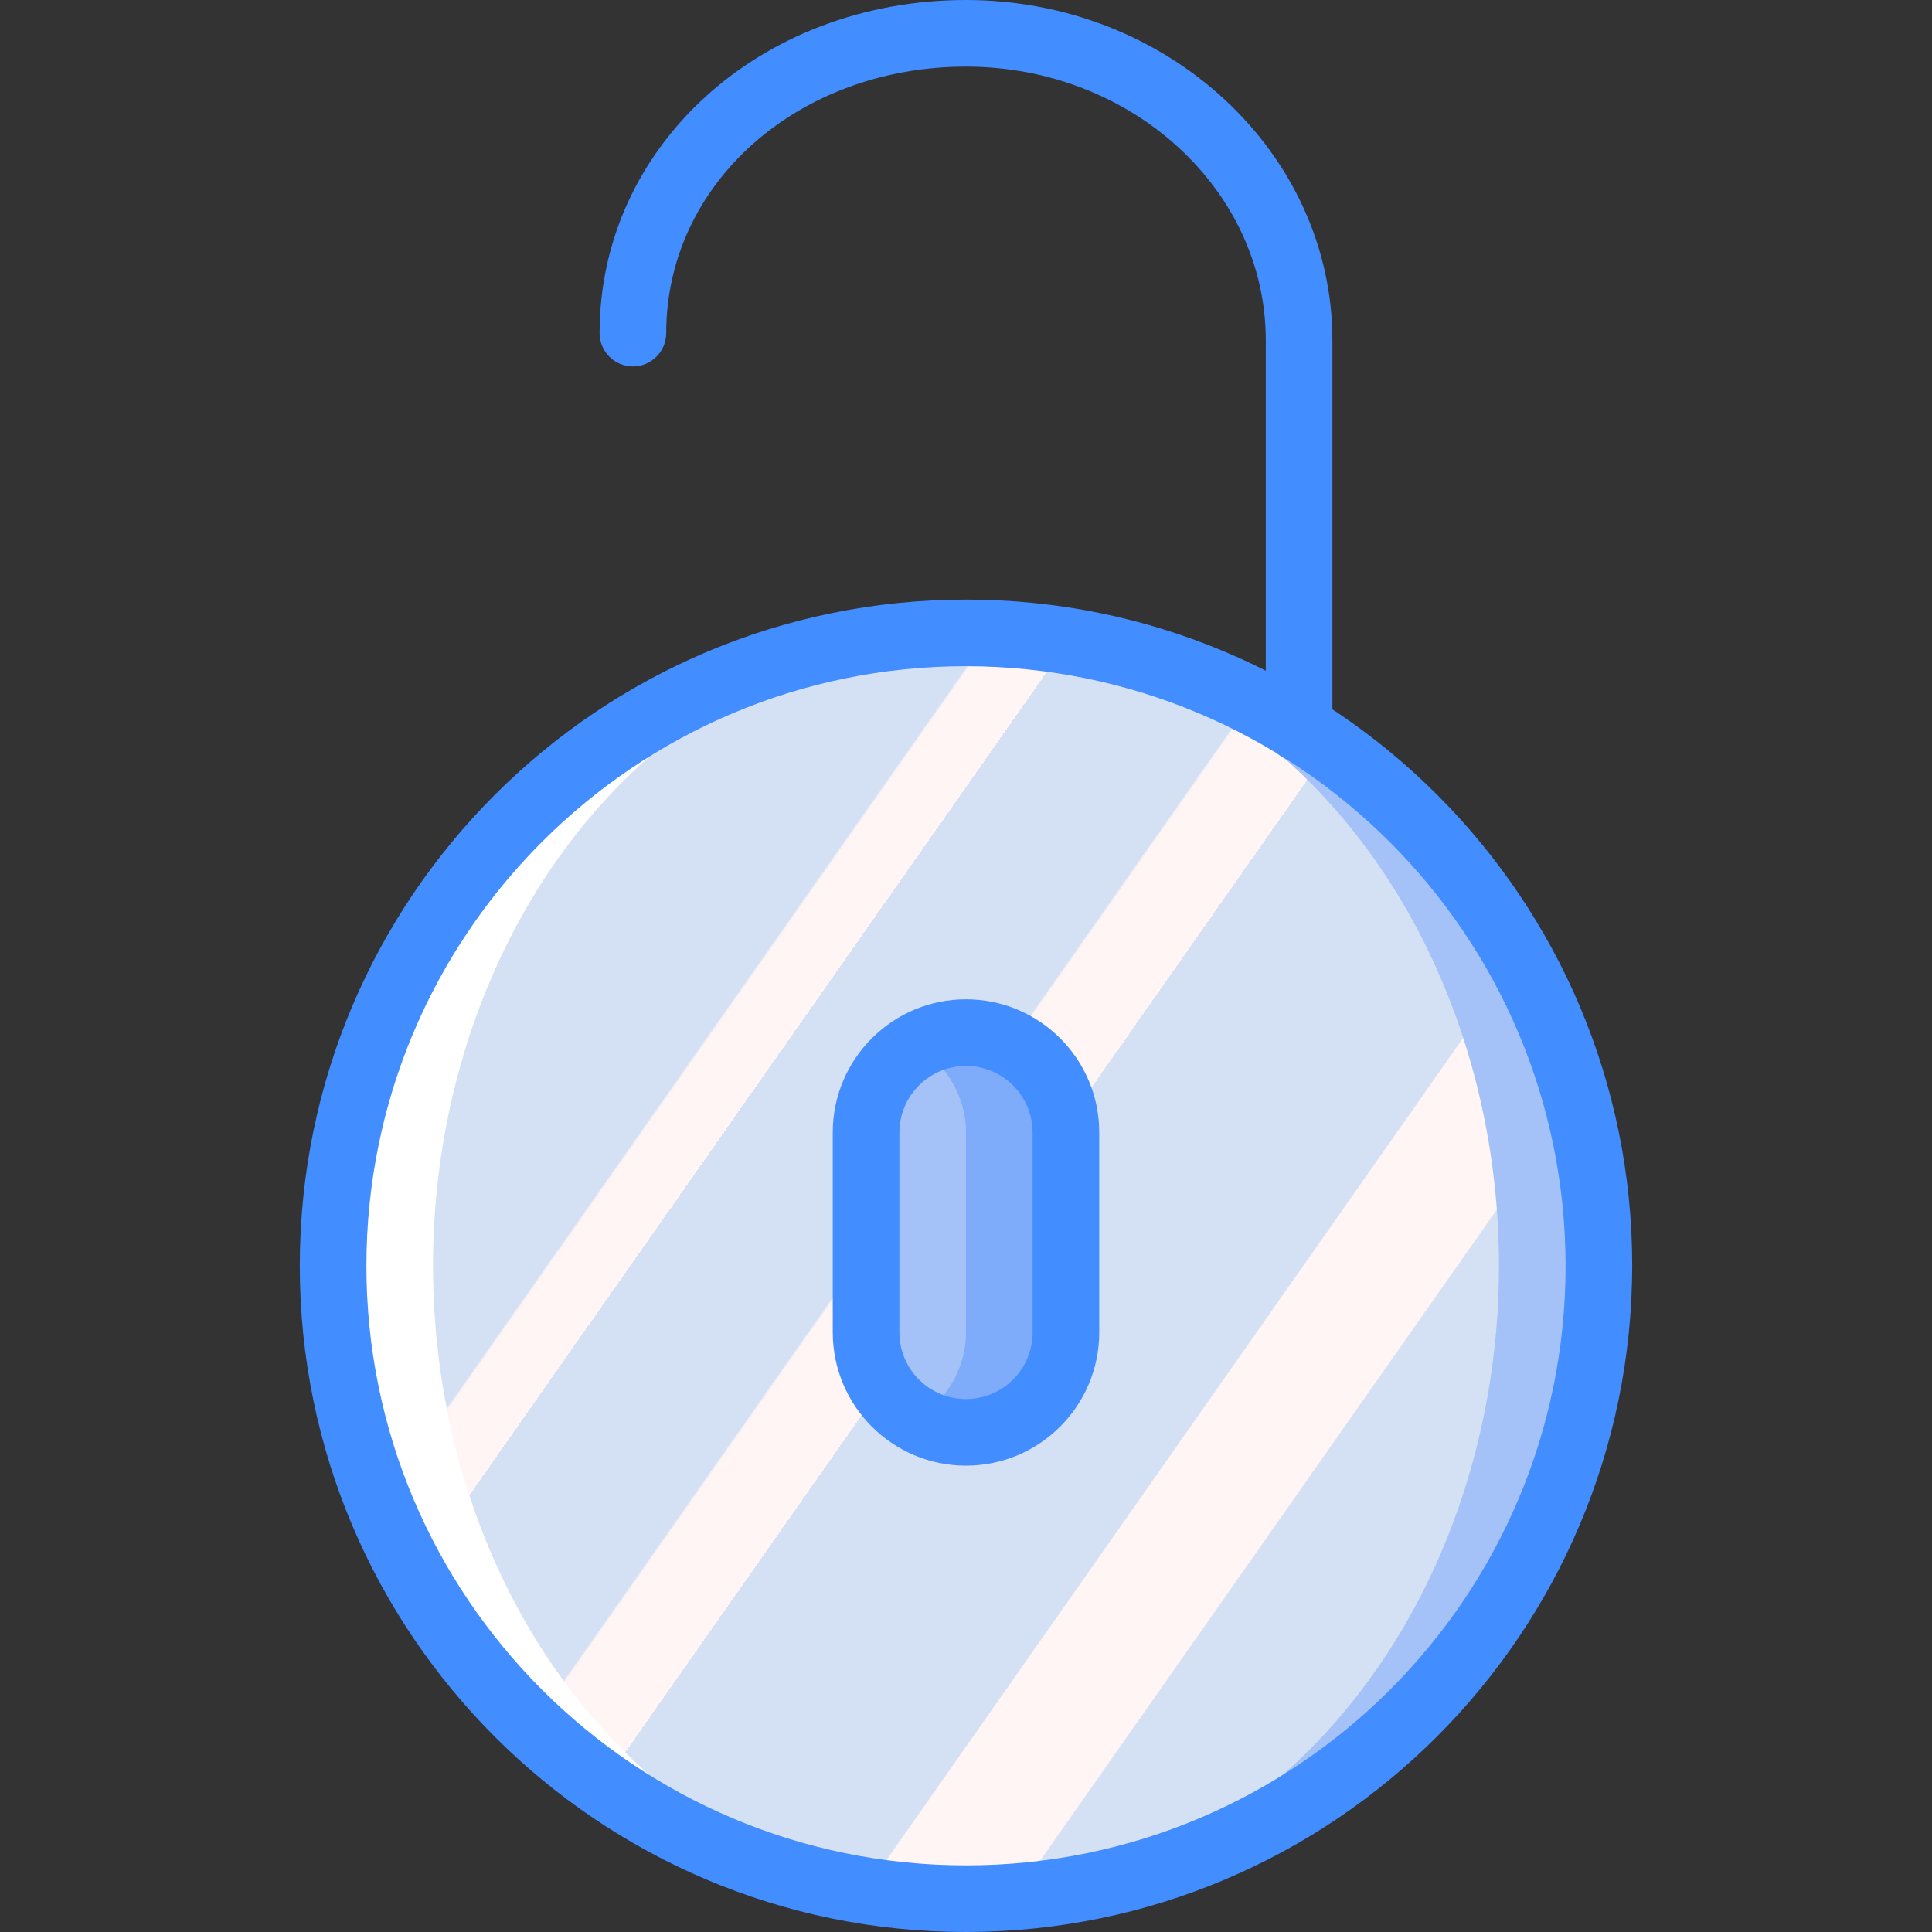 <?xml version="1.0" encoding="iso-8859-1"?>
<!-- Generator: Adobe Illustrator 19.0.0, SVG Export Plug-In . SVG Version: 6.00 Build 0)  -->
<svg version="1.1" id="Capa_1" xmlns="http://www.w3.org/2000/svg" xmlns:xlink="http://www.w3.org/1999/xlink" x="0px" y="0px"
	 viewBox="0 0 512 512" style="enable-background:new 0 0 512 512;" xml:space="preserve">
<rect x="0" y="0" width="512" height="512" fill="#333333" stroke="none"/>
<g>
	<path style="fill:#FFFFFF;" d="M256,503.172c-92.631,0-167.724-75.093-167.724-167.724S163.369,167.724,256,167.724V503.172z"/>
	<path style="fill:#A4C2F7;" d="M256,167.724c92.631,0,167.724,75.093,167.724,167.724S348.631,503.172,256,503.172V167.724z"/>
	
		<linearGradient id="SVGID_1_" gradientUnits="userSpaceOnUse" x1="-48.715" y1="652.413" x2="-47.938" y2="651.759" gradientTransform="matrix(282.483 0 0 -335.448 13907.413 219076.453)">
		<stop  offset="0" style="stop-color:#D4E1F4"/>
		<stop  offset="0.172" style="stop-color:#D4E1F4"/>
		<stop  offset="0.2" style="stop-color:#D4E1F4"/>
		<stop  offset="0.2" style="stop-color:#DAE4F4"/>
		<stop  offset="0.201" style="stop-color:#EBEBF4"/>
		<stop  offset="0.201" style="stop-color:#F6F1F4"/>
		<stop  offset="0.202" style="stop-color:#FDF4F4"/>
		<stop  offset="0.205" style="stop-color:#FFF5F4"/>
		<stop  offset="0.252" style="stop-color:#FFF5F4"/>
		<stop  offset="0.26" style="stop-color:#FFF5F4"/>
		<stop  offset="0.26" style="stop-color:#D4E1F4"/>
		<stop  offset="0.397" style="stop-color:#D4E1F4"/>
		<stop  offset="0.42" style="stop-color:#D4E1F4"/>
		<stop  offset="0.42" style="stop-color:#DAE4F4"/>
		<stop  offset="0.421" style="stop-color:#EBEBF4"/>
		<stop  offset="0.421" style="stop-color:#F6F1F4"/>
		<stop  offset="0.422" style="stop-color:#FDF4F4"/>
		<stop  offset="0.425" style="stop-color:#FFF5F4"/>
		<stop  offset="0.489" style="stop-color:#FFF5F4"/>
		<stop  offset="0.5" style="stop-color:#FFF5F4"/>
		<stop  offset="0.5" style="stop-color:#F9F2F4"/>
		<stop  offset="0.5" style="stop-color:#E8EBF4"/>
		<stop  offset="0.5" style="stop-color:#DDE5F4"/>
		<stop  offset="0.5" style="stop-color:#D6E2F4"/>
		<stop  offset="0.501" style="stop-color:#D4E1F4"/>
		<stop  offset="0.706" style="stop-color:#D4E1F4"/>
		<stop  offset="0.74" style="stop-color:#D4E1F4"/>
		<stop  offset="0.741" style="stop-color:#FFF5F4"/>
		<stop  offset="0.835" style="stop-color:#FFF5F4"/>
		<stop  offset="0.85" style="stop-color:#FFF5F4"/>
		<stop  offset="0.851" style="stop-color:#D4E1F4"/>
	</linearGradient>
	<ellipse style="fill:url(#SVGID_1_);" cx="256" cy="335.448" rx="141.241" ry="167.724"/>
	<path style="fill:#7FACFA;" d="M256,273.655L256,273.655c14.626,0,26.483,11.857,26.483,26.483v52.966
		c0,14.626-11.857,26.483-26.483,26.483l0,0c-14.626,0-26.483-11.857-26.483-26.483v-52.966
		C229.517,285.512,241.374,273.655,256,273.655z"/>
	<path style="fill:#A4C2F7;" d="M239.863,275.778c-0.637,4.373-4.457,7.57-8.874,7.427c-0.498-0.058-0.99-0.159-1.471-0.3v84.489
		c2.866-0.857,5.971-0.124,8.151,1.924c2.18,2.048,3.106,5.101,2.431,8.015c9.629-4.217,15.864-13.717,15.9-24.23v-52.966
		C255.969,289.524,249.624,279.947,239.863,275.778L239.863,275.778z"/>
	<g>
		<path style="fill:#428DFF;" d="M256,388.414c-19.493-0.019-35.291-15.817-35.31-35.31v-52.966c0-19.501,15.809-35.31,35.31-35.31
			s35.31,15.809,35.31,35.31v52.966C291.291,372.597,275.493,388.394,256,388.414L256,388.414z M256,282.483
			c-9.745,0.013-17.643,7.91-17.655,17.655v52.966c0,9.751,7.904,17.655,17.655,17.655c9.751,0,17.655-7.904,17.655-17.655v-52.966
			C273.643,290.392,265.745,282.495,256,282.483L256,282.483z"/>
		<path style="fill:#428DFF;" d="M256,512c-97.507,0-176.552-79.045-176.552-176.552S158.493,158.897,256,158.897
			s176.552,79.045,176.552,176.552C432.443,432.91,353.462,511.892,256,512z M256,176.552c-87.756,0-158.897,71.14-158.897,158.897
			S168.244,494.345,256,494.345s158.897-71.14,158.897-158.897C414.795,247.734,343.714,176.654,256,176.552z"/>
		<path style="fill:#428DFF;" d="M344.276,201.853c-2.342,0.001-4.588-0.928-6.244-2.584c-1.656-1.656-2.585-3.902-2.584-6.244
			V90.216c0-40.009-35.638-72.56-79.448-72.56c-44.552,0-79.448,31.017-79.448,70.621c0,4.875-3.952,8.828-8.828,8.828
			c-4.875,0-8.828-3.952-8.828-8.828C158.897,38.776,201.551,0,256,0c53.543,0,97.103,40.474,97.103,90.216v102.81
			c0.001,2.342-0.928,4.588-2.584,6.244C348.864,200.925,346.617,201.855,344.276,201.853L344.276,201.853z"/>
	</g>
</g>
<g>
</g>
<g>
</g>
<g>
</g>
<g>
</g>
<g>
</g>
<g>
</g>
<g>
</g>
<g>
</g>
<g>
</g>
<g>
</g>
<g>
</g>
<g>
</g>
<g>
</g>
<g>
</g>
<g>
</g>
</svg>

